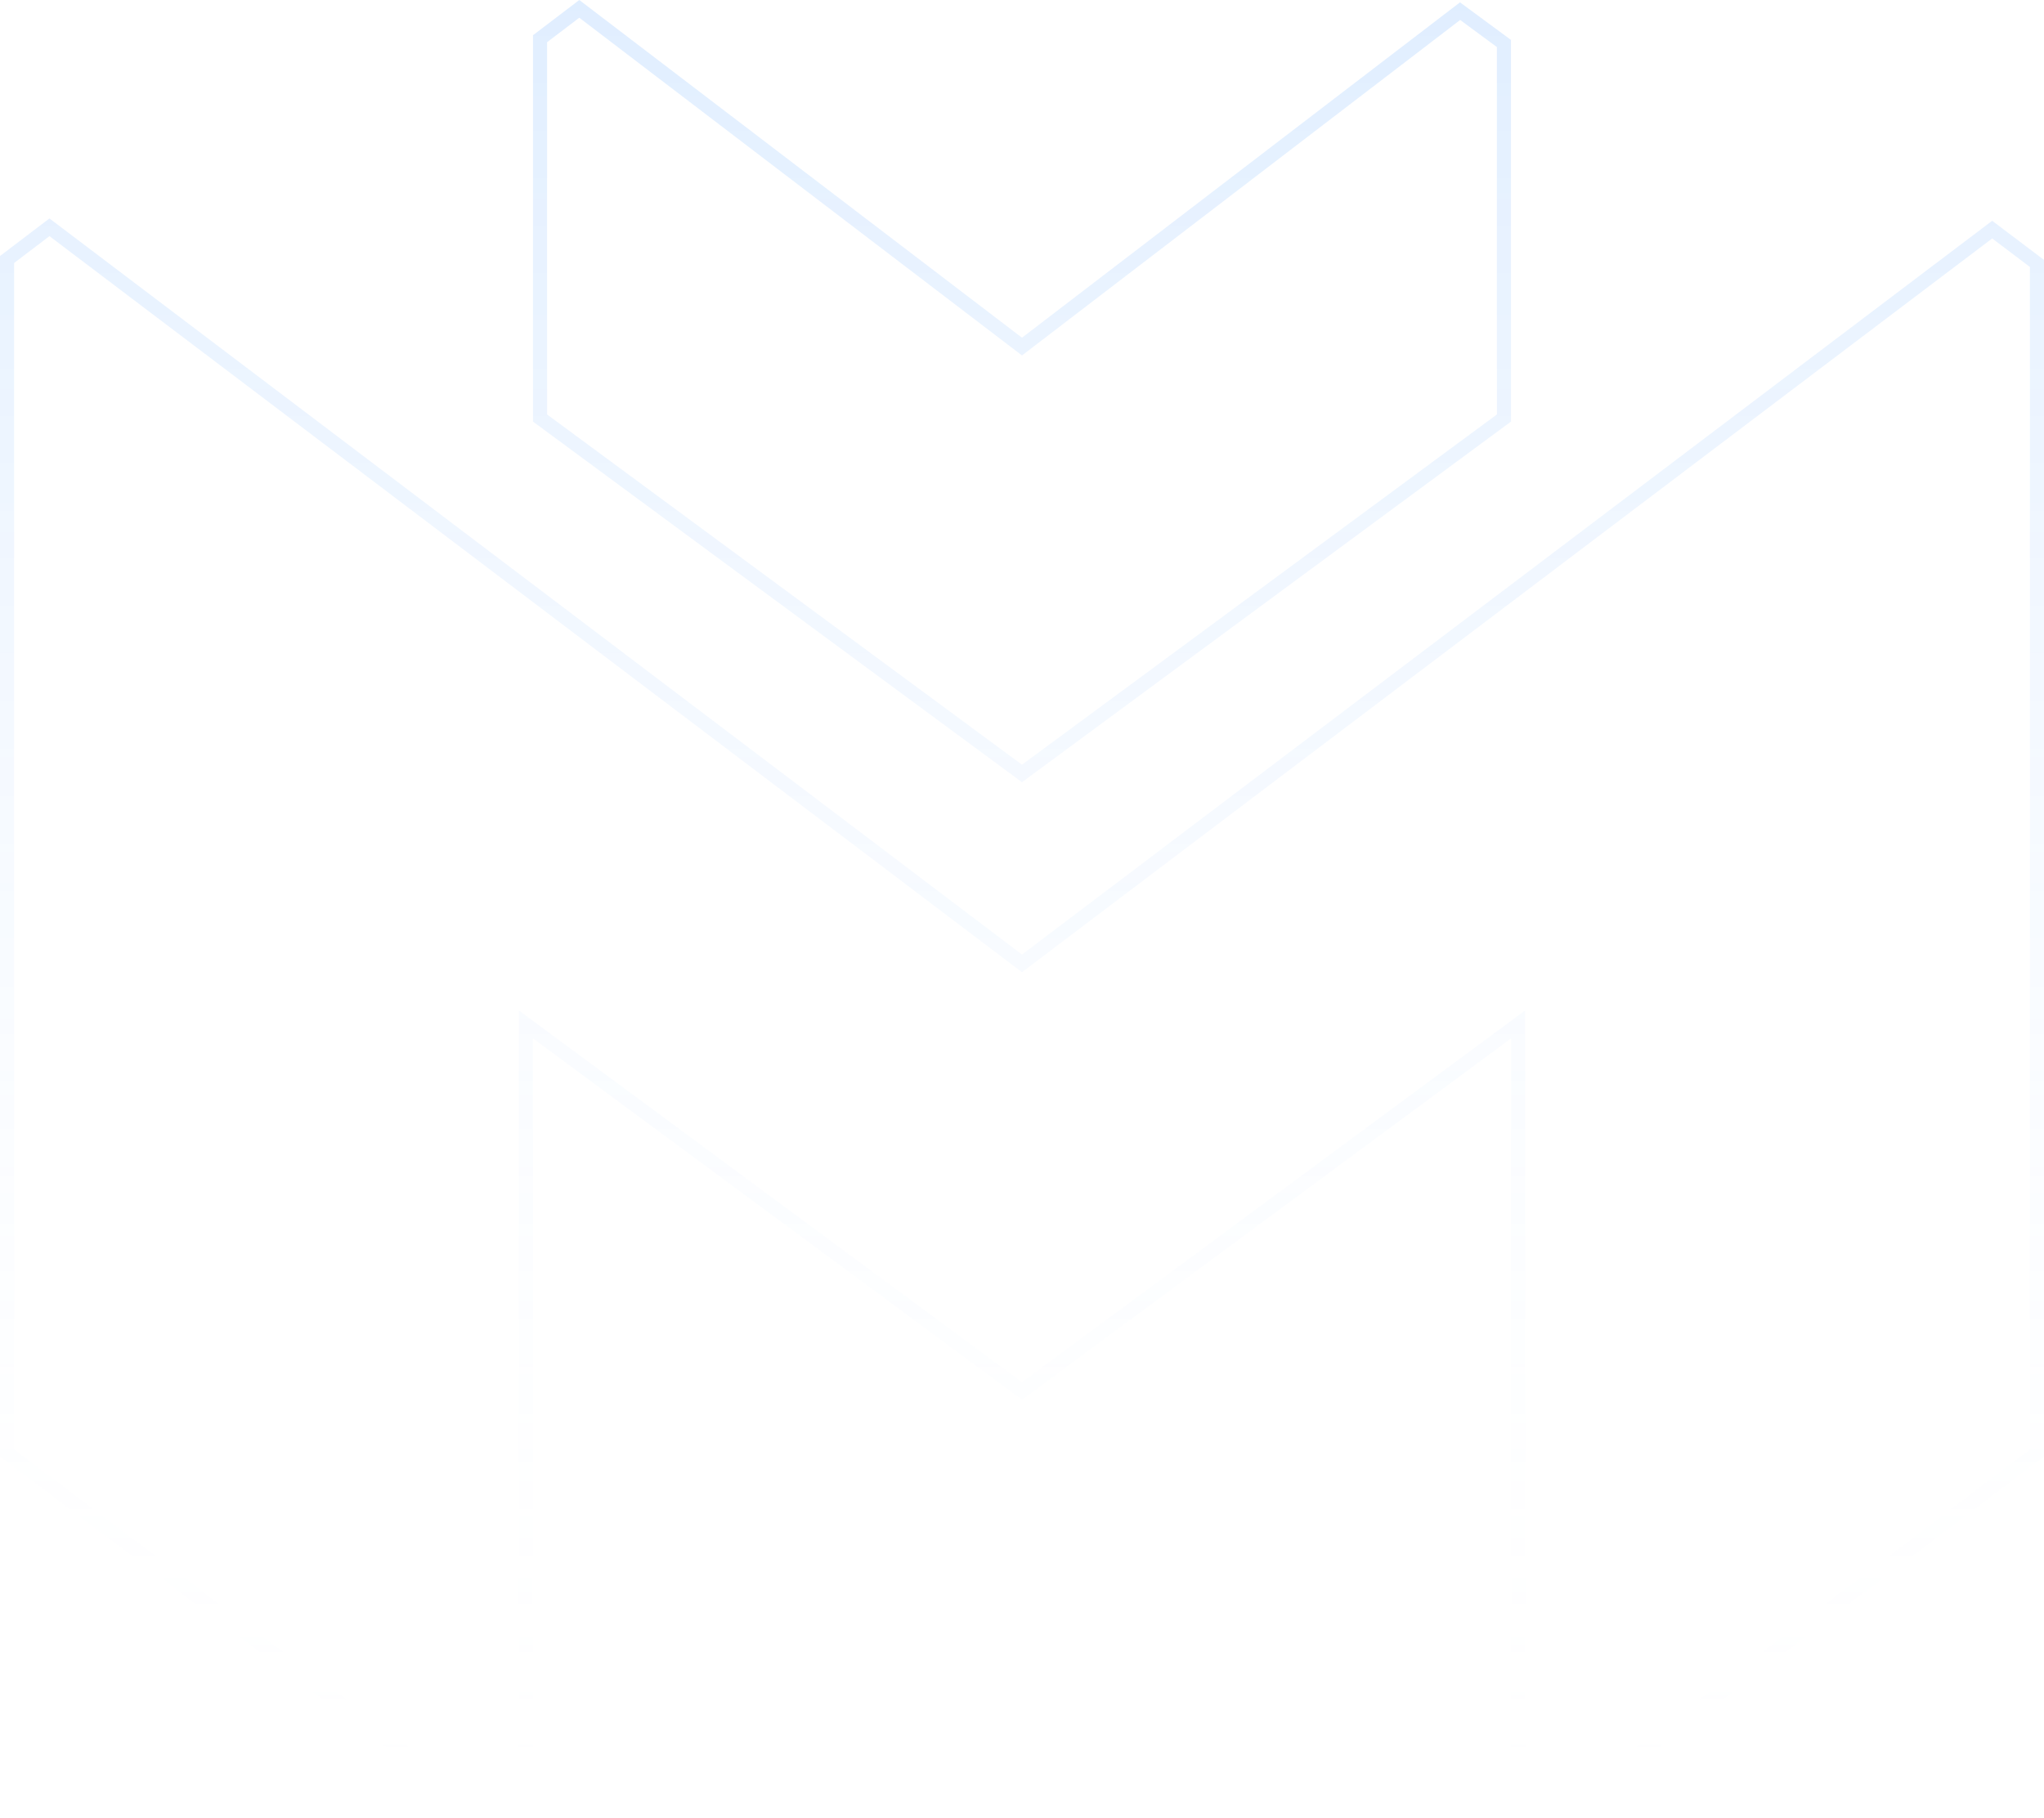 <svg width="290" height="258" viewBox="0 0 290 258" fill="none" xmlns="http://www.w3.org/2000/svg">
<path d="M144.396 136.251L145 136.708L145.604 136.251L282.649 32.584L289 37.381V206.191L222.175 256.747L215.38 251.632V145.374L213.785 146.552L145 197.387L76.215 146.552L74.62 145.374V251.837L68.153 256.746L1 206.189V36.827L7.017 32.253L144.396 136.251ZM144.393 48.718L145 49.182L145.607 48.717L207.153 1.584L213.379 6.171V59.321L145 109.758L76.619 59.32V5.496L82.189 1.257L144.393 48.718Z" stroke="url(#paint0_linear_385_1646)" stroke-opacity="0.15" stroke-width="2"/>
<defs>
<linearGradient id="paint0_linear_385_1646" x1="145" y1="0" x2="145" y2="258" gradientUnits="userSpaceOnUse">
<stop stop-color="#318DFF"/>
<stop offset="1" stop-color="white" stop-opacity="0"/>
</linearGradient>
</defs>
</svg>
